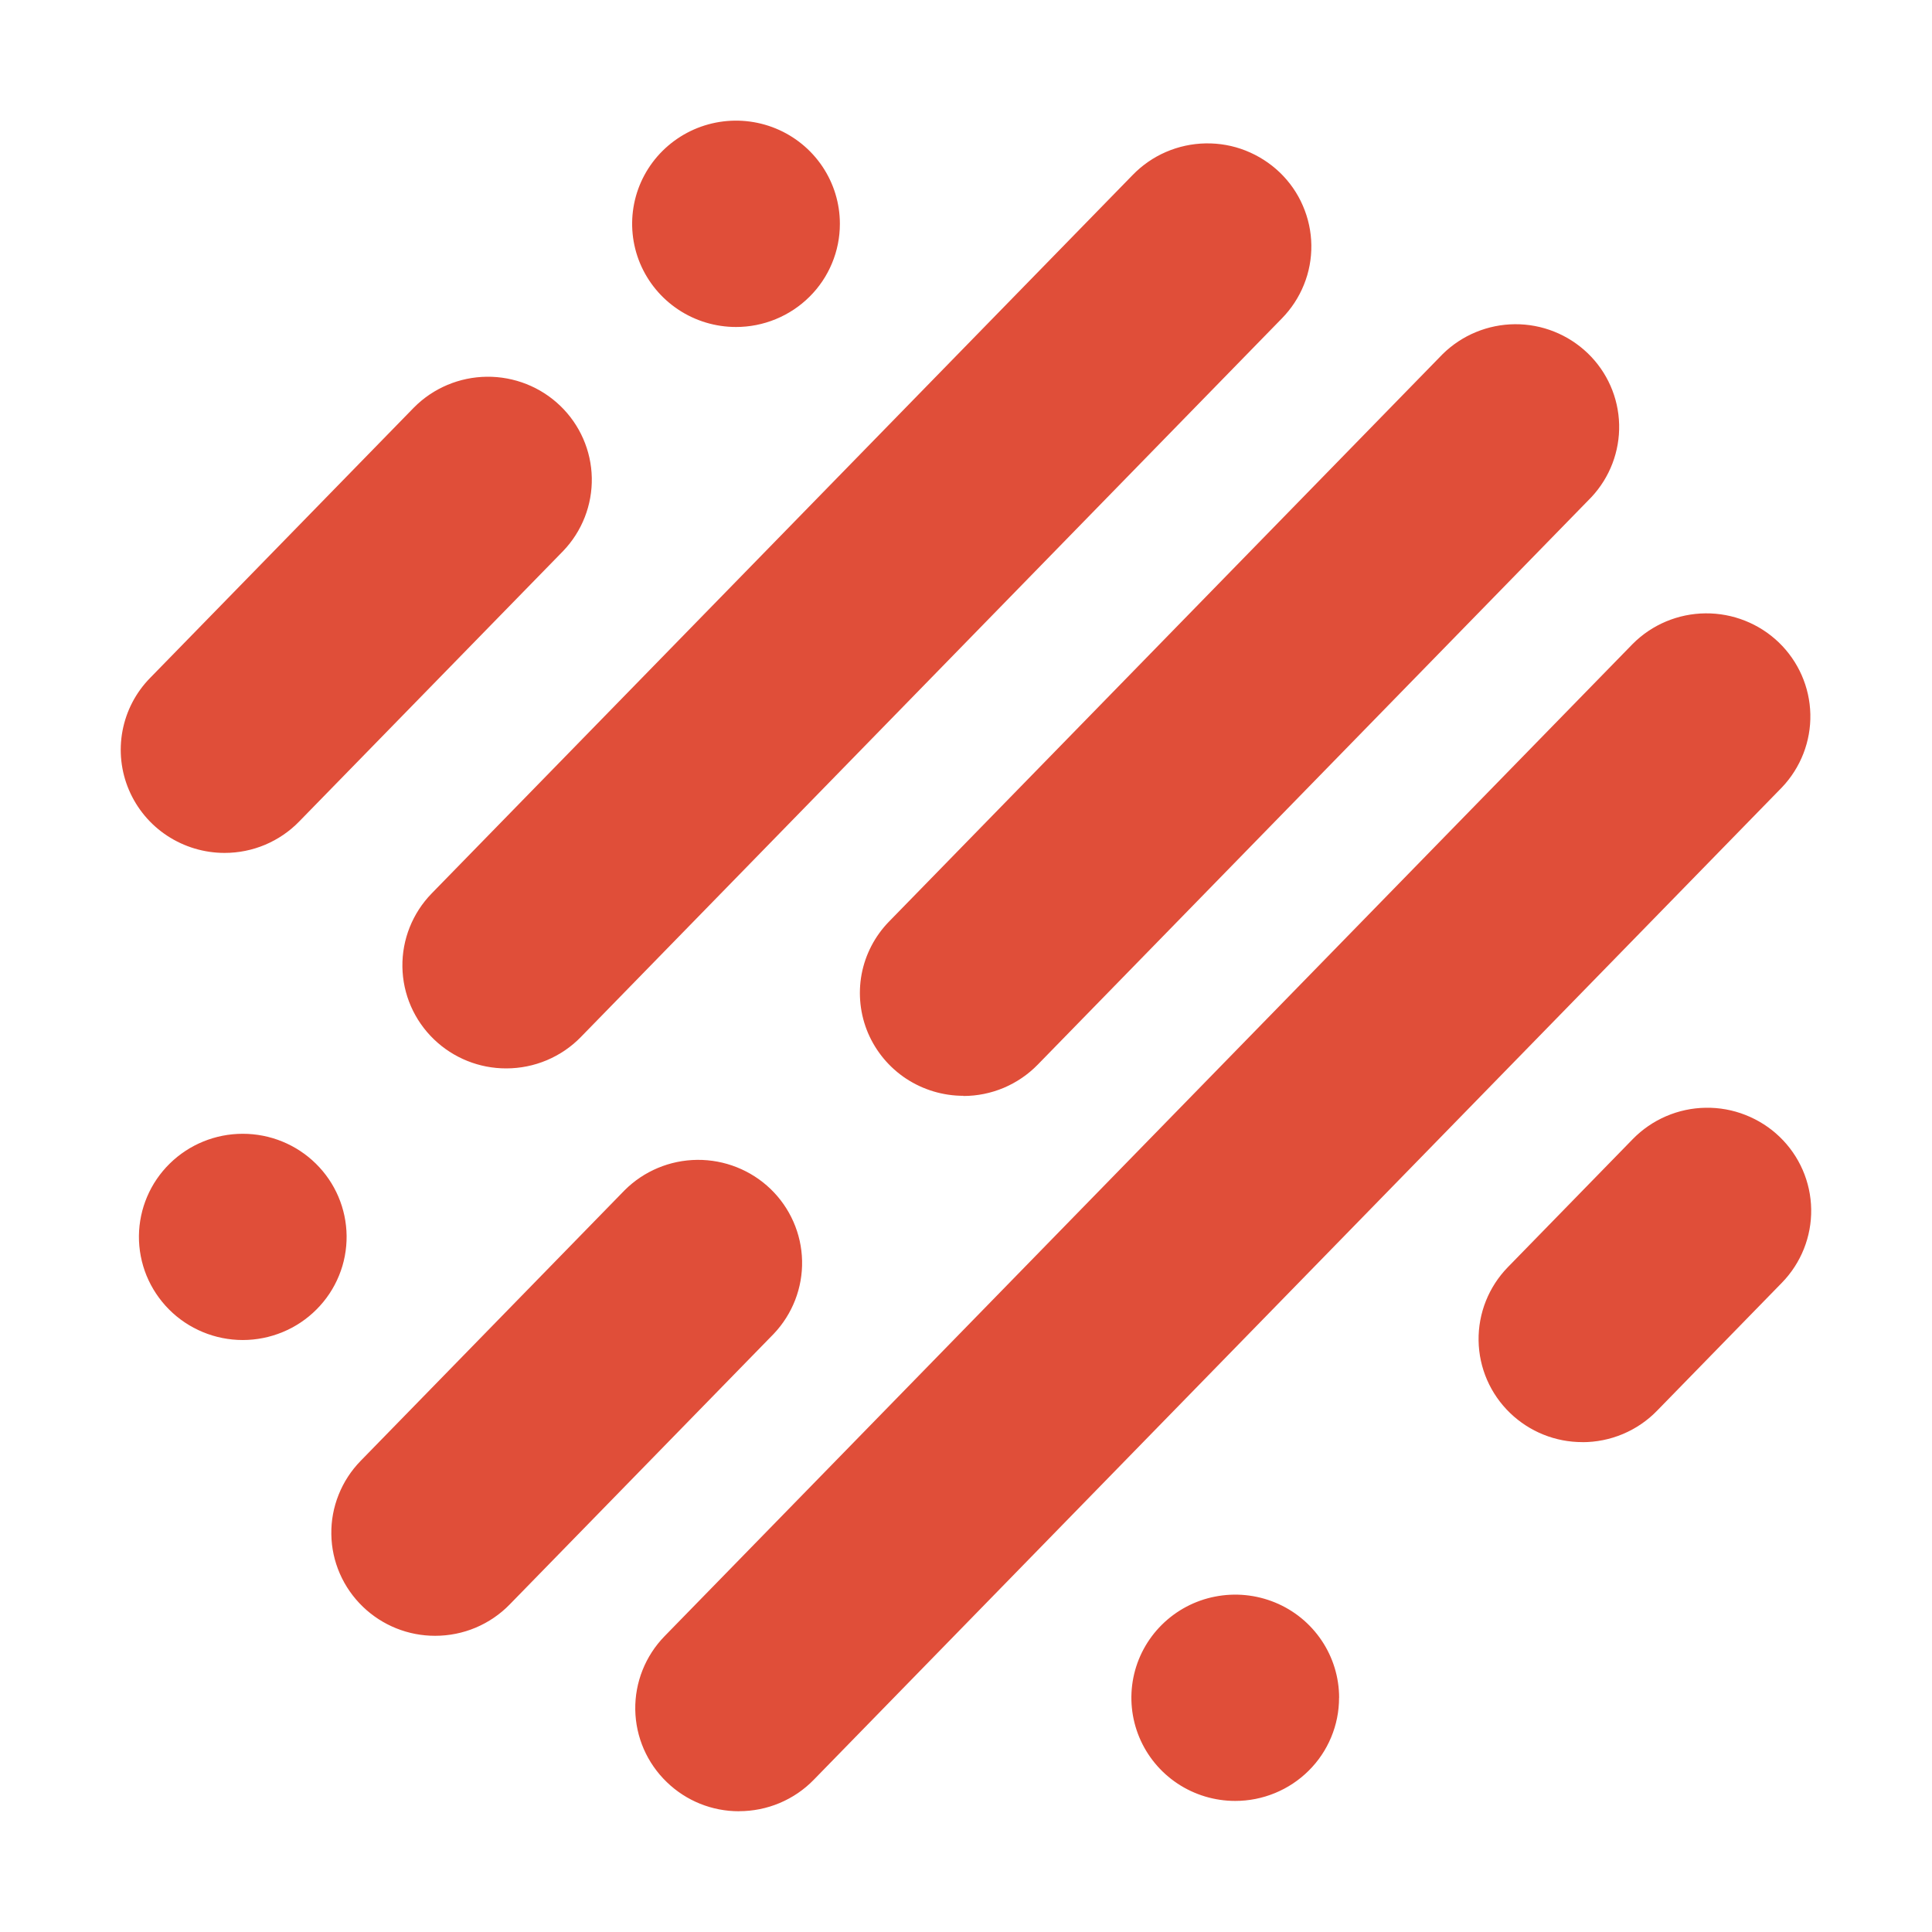 <svg xmlns="http://www.w3.org/2000/svg" fill="none" viewBox="0 0 32 32"><path fill="#E04E39" d="M8.385 17.696c-.447.001-.876-.172-1.197-.481-.328-.315-.516-.747-.523-1.2-.007-.453.167-.89.484-1.216L18.76 2.899c.157-.162.344-.292.552-.382.208-.09.431-.138.657-.142.227-.004.452.036.662.119s.403.206.566.362c.163.157.293.343.382.55.09.207.138.429.141.653.003.225-.038.448-.123.657-.084.209-.209.399-.367.56L9.621 17.176c-.16.165-.352.295-.565.385-.212.089-.44.135-.671.135Zm7.572.454c-.337-0-.666-.099-.947-.283-.281-.185-.5-.448-.632-.755-.131-.308-.168-.647-.107-.976.062-.329.22-.632.454-.872l9.17-9.399c.319-.314.749-.492 1.198-.495.449-.003.881.17 1.204.48.323.31.51.734.521 1.18.011.446-.154.878-.46 1.205l-9.17 9.399c-.16.164-.351.294-.563.384-.212.089-.439.135-.669.135ZM12.241 30c-.447.001-.876-.172-1.196-.482-.328-.315-.516-.747-.523-1.2-.007-.453.167-.89.484-1.216l16.039-16.439c.319-.319.751-.5 1.204-.504.452-.004.888.169 1.213.481.325.313.513.74.523 1.189.01.449-.159.884-.469 1.211l-16.038 16.439c-.16.165-.352.295-.565.385-.212.089-.44.135-.671.135Zm-5.033-2.906c-.447.001-.876-.172-1.197-.481-.162-.156-.292-.342-.382-.548-.09-.206-.138-.427-.141-.652-.004-.224.037-.447.121-.656.083-.209.207-.399.364-.56l4.372-4.482c.319-.319.751-.5 1.204-.504.452-.004.888.169 1.213.481.325.313.513.74.523 1.189.01.449-.159.884-.469 1.211l-4.373 4.482c-.16.165-.352.295-.564.385-.212.089-.44.135-.671.135ZM3.72 14.127c-.338 0-.668-.099-.95-.284-.282-.185-.502-.449-.634-.758-.132-.309-.169-.65-.107-.98.062-.33.22-.634.456-.875l4.373-4.482c.319-.321.752-.503 1.205-.508.453-.005.891.168 1.216.481.326.313.514.742.523 1.192.009.45-.161.886-.473 1.212L4.955 13.607c-.16.165-.352.295-.564.385-.212.089-.44.135-.671.135ZM26.21 23.886c-.447.001-.876-.172-1.197-.481-.328-.315-.516-.747-.523-1.2-.007-.453.167-.89.484-1.216l2.07-2.122c.157-.161.345-.29.552-.379.207-.089.43-.137.656-.14.226-.004.45.037.66.12.21.083.402.205.564.361.328.315.516.747.523 1.2.007.453-.167.89-.484 1.216l-2.07 2.122c-.16.165-.352.295-.565.385-.212.089-.44.135-.671.135Zm-4.031 4.235c0 .224-.044.447-.131.654-.086.207-.213.396-.373.554-.16.159-.349.284-.558.37-.209.086-.432.13-.658.13-.34 0-.673-.1-.956-.288-.283-.188-.503-.455-.633-.767-.13-.312-.164-.656-.098-.987.066-.331.23-.636.471-.875.241-.239.547-.402.881-.467.334-.066.679-.032.994.097s.583.348.772.629c.189.281.29.611.29.949ZM5.741 20.469c.002.226-.04.45-.126.659-.085.209-.212.4-.372.56-.16.161-.35.288-.56.375-.21.087-.435.132-.662.132-.227 0-.453-.045-.662-.132-.21-.087-.4-.214-.56-.375-.16-.161-.286-.351-.372-.56-.085-.209-.128-.433-.126-.659.005-.45.188-.88.51-1.196.322-.317.757-.494 1.21-.494.453 0 .888.177 1.21.494.322.316.505.746.51 1.196ZM13.911 3.708c0 .224-.044.446-.131.654-.086.207-.213.396-.373.554-.16.159-.349.284-.558.37-.209.086-.432.13-.658.13-.34 0-.673-.1-.956-.288-.283-.188-.503-.454-.634-.767-.13-.312-.164-.656-.098-.987.066-.331.23-.636.471-.875.241-.239.547-.402.881-.468.334-.066.68-.032.994.097s.583.348.772.629c.189.281.29.611.29.949Z"/></svg>